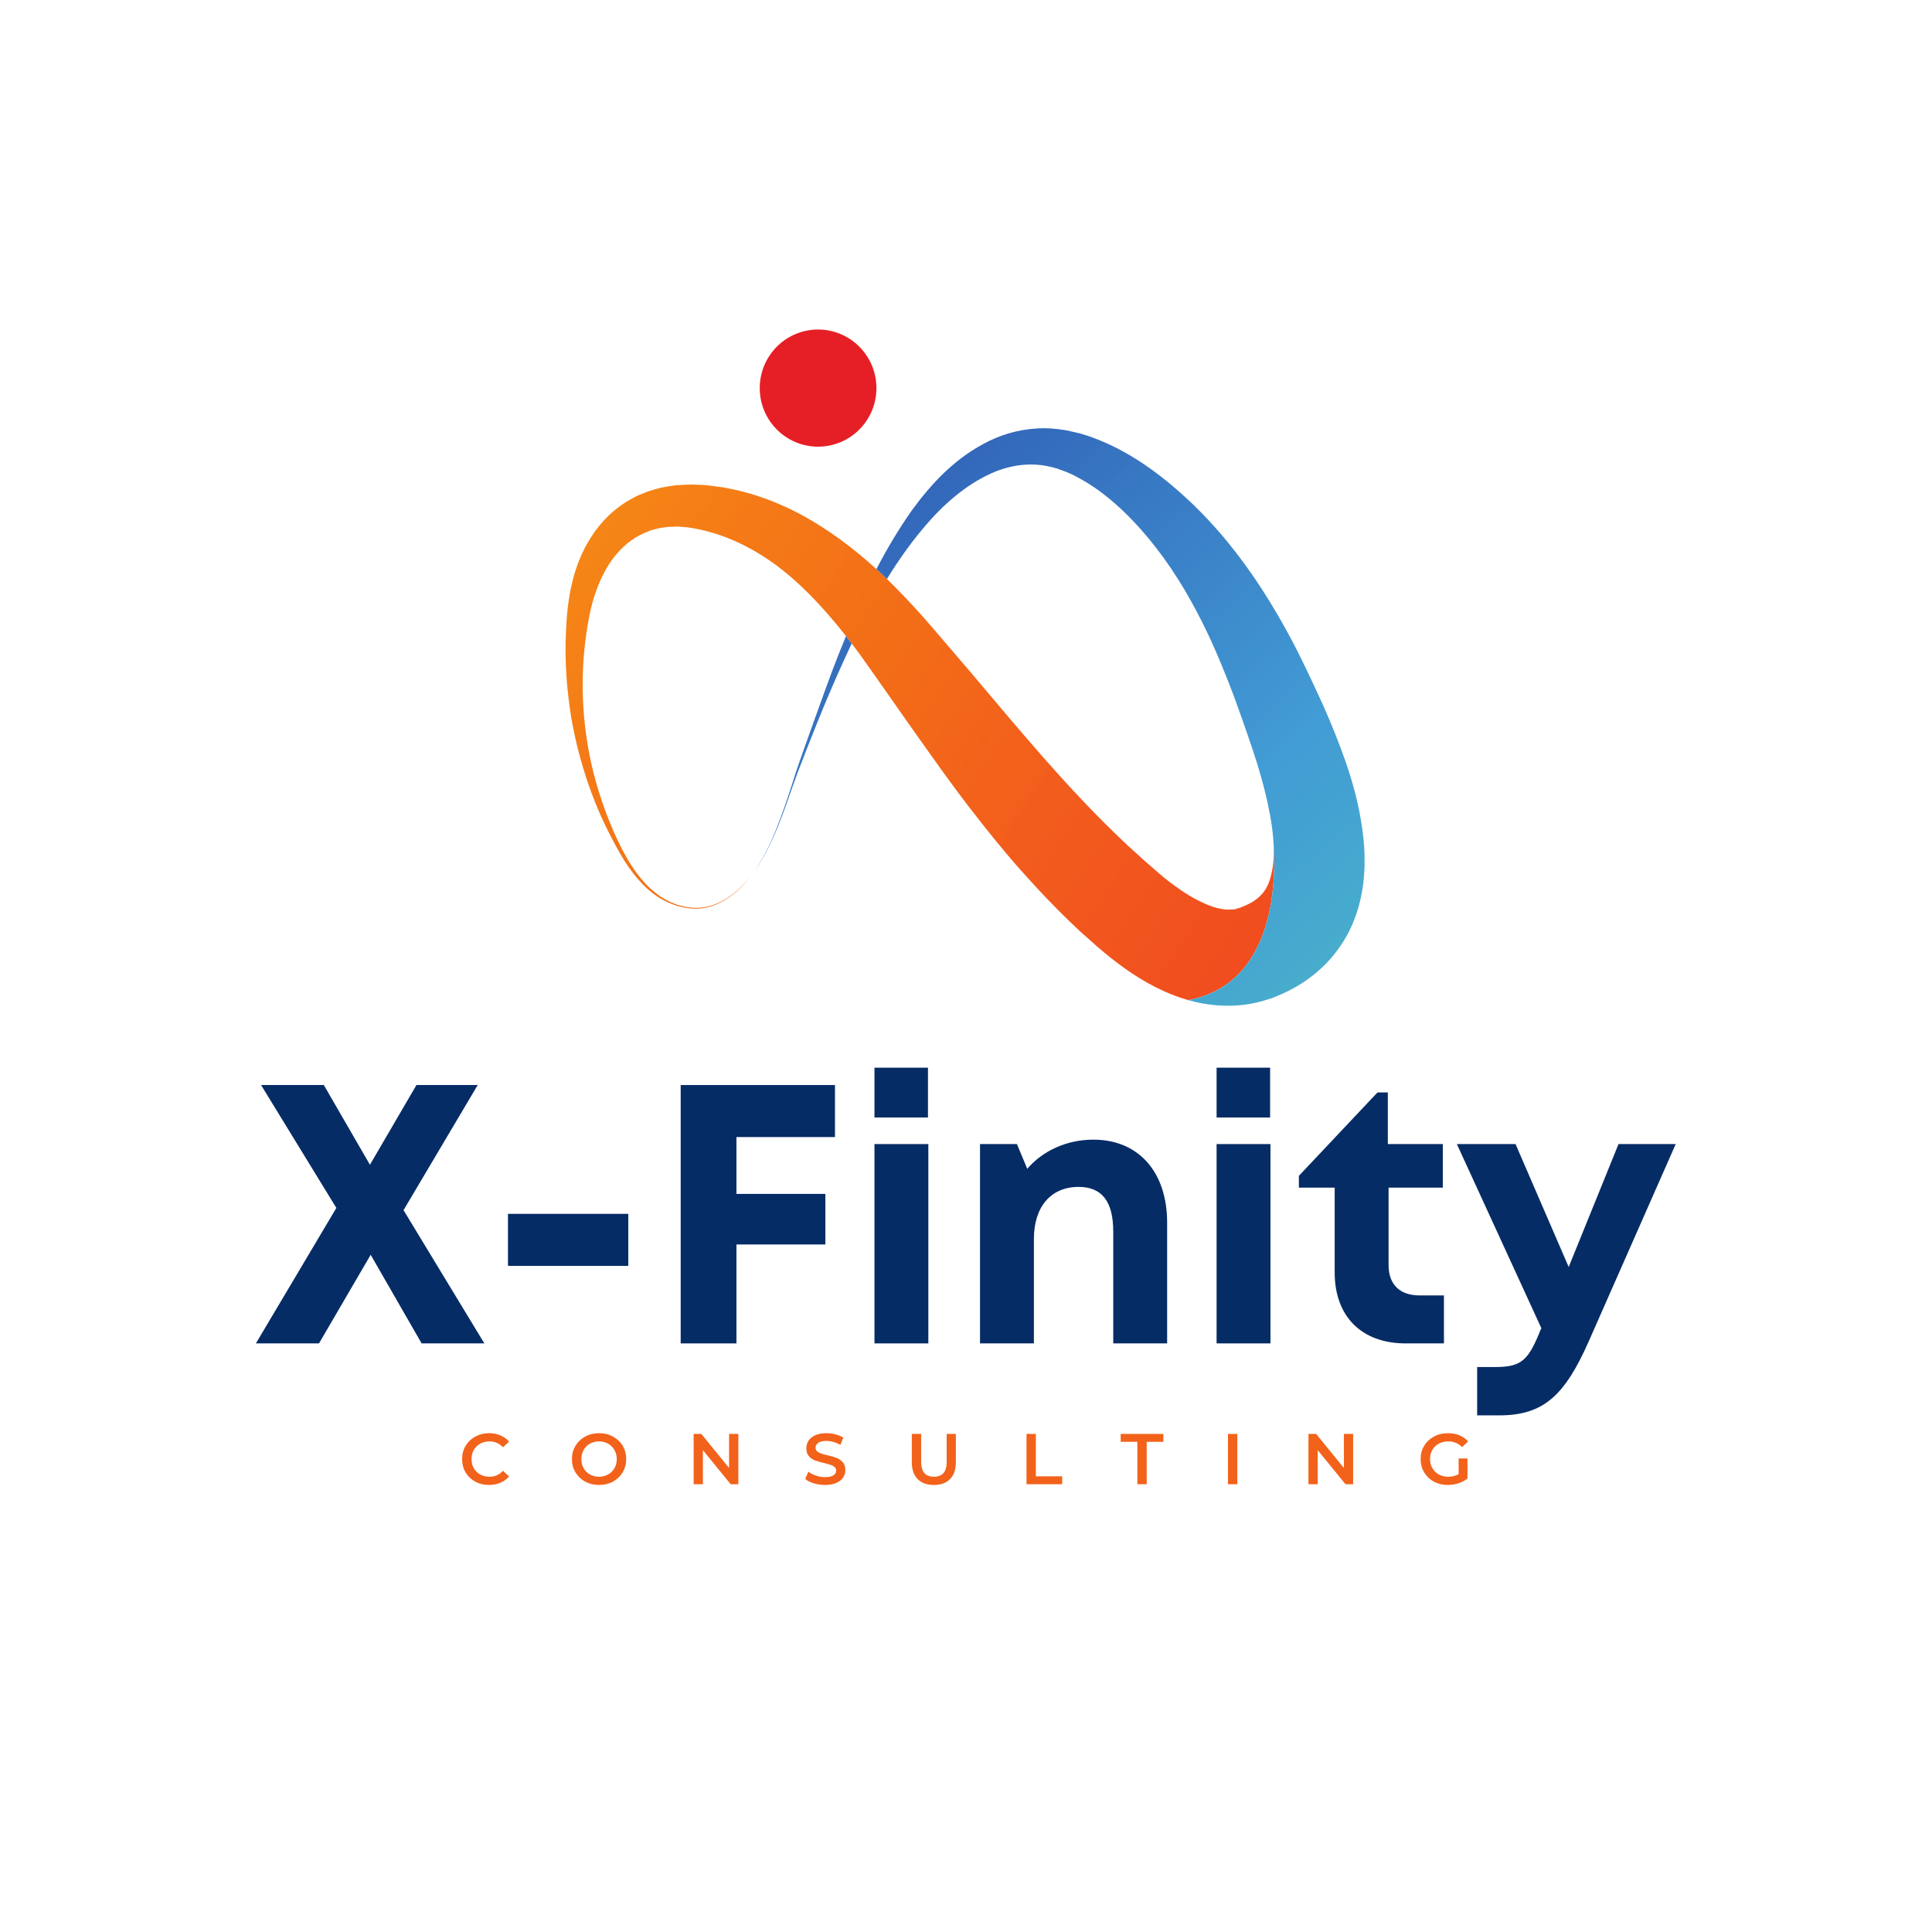 <svg xmlns="http://www.w3.org/2000/svg" xmlns:xlink="http://www.w3.org/1999/xlink" width="500" zoomAndPan="magnify" viewBox="0 0 375 375" height="500" preserveAspectRatio="xMidYMid meet" version="1.0"><defs><g/><clipPath id="75cc364d93"><path d="M 109.77 94 L 247.5 94 L 247.5 194.371 L 109.77 194.371 Z M 109.77 94 " clip-rule="nonzero"/></clipPath><clipPath id="29e5310ae3"><path d="M 230.648 194.121 L 230.637 194.121 C 228.98 193.652 227.43 193.062 225.984 192.418 C 221.375 190.34 217.664 187.629 214.297 184.867 L 212.961 183.727 L 211.891 182.773 L 209.738 180.867 C 208.242 179.449 206.68 177.973 205.289 176.551 C 202.445 173.707 199.758 170.742 197.129 167.777 C 194.547 164.785 192.062 161.738 189.684 158.68 C 184.875 152.59 180.547 146.352 176.258 140.316 C 174.133 137.297 172.035 134.305 169.953 131.328 C 168.91 129.867 167.883 128.402 166.852 126.957 C 166.332 126.258 165.824 125.586 165.316 124.902 C 164.953 124.422 164.594 123.949 164.207 123.469 C 164.074 123.277 163.926 123.105 163.777 122.918 C 159.555 117.633 155.066 112.855 150.004 109.234 C 144.914 105.637 139.434 103.195 133.438 102.352 C 132.82 102.312 132.223 102.273 131.594 102.203 C 130.926 102.23 130.27 102.246 129.602 102.273 C 128.977 102.391 128.305 102.418 127.68 102.578 C 127.078 102.781 126.41 102.848 125.848 103.129 C 123.457 104.016 121.32 105.57 119.598 107.625 C 117.887 109.676 116.602 112.172 115.68 114.789 C 114.746 117.402 114.223 120.156 113.809 122.984 C 112.195 134.062 113.461 144.703 116.188 153.531 C 117.566 157.957 119.223 161.996 121.117 165.551 C 123.016 169.062 125.312 172.055 128.078 173.922 C 130.816 175.797 133.902 176.469 136.457 176.133 C 139.035 175.773 140.973 174.512 142.387 173.449 C 143.793 172.336 144.711 171.293 145.301 170.594 C 145.34 170.539 145.383 170.5 145.422 170.461 C 145.383 170.5 145.355 170.555 145.316 170.594 C 144.727 171.316 143.832 172.379 142.43 173.504 C 141.012 174.578 139.09 175.879 136.484 176.281 C 133.879 176.645 130.777 175.984 127.891 174.203 C 125.008 172.391 122.535 169.414 120.488 165.898 C 118.473 162.371 116.48 158.426 114.84 153.984 C 113.195 149.559 111.832 144.688 110.898 139.43 C 110.055 134.145 109.562 128.539 109.855 122.566 C 110.109 116.812 110.926 110.078 114.812 104.121 C 116.711 101.16 119.461 98.434 122.895 96.652 C 123.723 96.141 124.645 95.871 125.539 95.469 C 126.449 95.137 127.387 94.918 128.32 94.652 C 129.27 94.465 130.215 94.328 131.18 94.184 C 132.195 94.129 133.223 94.074 134.25 94.047 C 135.082 94.074 135.895 94.117 136.723 94.141 C 136.871 94.156 136.629 94.117 137.086 94.184 L 137.258 94.195 L 137.605 94.234 L 138.285 94.328 L 139.664 94.504 C 140.586 94.598 141.48 94.84 142.402 95.012 C 143.324 95.176 144.234 95.43 145.141 95.684 C 148.762 96.703 152.301 98.168 155.656 99.977 C 160.895 102.836 165.703 106.445 170.113 110.469 C 170.805 111.086 171.488 111.73 172.156 112.371 C 172.691 112.895 173.211 113.418 173.73 113.941 C 175.055 115.27 176.418 116.719 177.699 118.113 L 179.57 120.195 L 181.387 122.289 C 183.781 125.078 186.184 127.895 188.602 130.723 C 193.359 136.387 198.145 142.047 202.98 147.562 C 207.855 153.059 212.824 158.387 218.078 163.336 C 219.387 164.625 220.668 165.684 221.949 166.891 L 224.113 168.781 L 225.199 169.723 L 226.051 170.434 C 228.605 172.484 231.223 174.227 233.613 175.277 C 234.789 175.824 235.926 176.227 236.902 176.391 C 237.383 176.469 237.863 176.562 238.277 176.551 C 238.492 176.562 238.707 176.578 238.891 176.535 C 239.039 176.523 239.348 176.535 239.348 176.508 C 239.375 176.496 239.387 176.508 239.414 176.508 L 239.453 176.535 C 239.465 176.535 239.453 176.562 239.613 176.508 L 240.684 176.188 C 240.684 176.188 240.711 176.188 240.723 176.172 C 240.734 176.172 240.75 176.172 240.777 176.16 C 240.816 176.148 240.855 176.133 240.91 176.121 L 240.789 176.148 L 240.961 176.078 L 241.363 175.906 C 241.645 175.812 241.91 175.703 242.125 175.57 C 243.129 175.129 243.848 174.59 244.465 174.027 C 245.066 173.465 245.559 172.832 245.973 172.027 C 246.375 171.211 246.68 170.191 246.91 169.012 C 247.258 167.281 247.309 165.176 247.148 162.934 C 247.738 170.125 247.871 190.875 230.648 194.121 Z M 230.648 194.121 " clip-rule="nonzero"/></clipPath><clipPath id="eca866219b"><path d="M 230.648 194.121 L 230.637 194.121 C 228.98 193.652 227.43 193.062 225.984 192.418 C 221.375 190.34 217.664 187.629 214.297 184.867 L 212.961 183.727 L 211.891 182.773 L 209.738 180.867 C 208.242 179.449 206.68 177.973 205.289 176.551 C 202.445 173.707 199.758 170.742 197.129 167.777 C 194.547 164.785 192.062 161.738 189.684 158.68 C 184.875 152.59 180.547 146.352 176.258 140.316 C 174.133 137.297 172.035 134.305 169.953 131.328 C 168.91 129.867 167.883 128.402 166.852 126.957 C 166.332 126.258 165.824 125.586 165.316 124.902 C 164.953 124.422 164.594 123.949 164.207 123.469 C 164.074 123.277 163.926 123.105 163.777 122.918 C 159.555 117.633 155.066 112.855 150.004 109.234 C 144.914 105.637 139.434 103.195 133.438 102.352 C 132.82 102.312 132.223 102.273 131.594 102.203 C 130.926 102.23 130.27 102.246 129.602 102.273 C 128.977 102.391 128.305 102.418 127.68 102.578 C 127.078 102.781 126.41 102.848 125.848 103.129 C 123.457 104.016 121.32 105.57 119.598 107.625 C 117.887 109.676 116.602 112.172 115.68 114.789 C 114.746 117.402 114.223 120.156 113.809 122.984 C 112.195 134.062 113.461 144.703 116.188 153.531 C 117.566 157.957 119.223 161.996 121.117 165.551 C 123.016 169.062 125.312 172.055 128.078 173.922 C 130.816 175.797 133.902 176.469 136.457 176.133 C 139.035 175.773 140.973 174.512 142.387 173.449 C 143.793 172.336 144.711 171.293 145.301 170.594 C 145.34 170.539 145.383 170.5 145.422 170.461 C 145.383 170.5 145.355 170.555 145.316 170.594 C 144.727 171.316 143.832 172.379 142.43 173.504 C 141.012 174.578 139.09 175.879 136.484 176.281 C 133.879 176.645 130.777 175.984 127.891 174.203 C 125.008 172.391 122.535 169.414 120.488 165.898 C 118.473 162.371 116.48 158.426 114.84 153.984 C 113.195 149.559 111.832 144.688 110.898 139.43 C 110.055 134.145 109.562 128.539 109.855 122.566 C 110.109 116.812 110.926 110.078 114.812 104.121 C 116.711 101.16 119.461 98.434 122.895 96.652 C 123.723 96.141 124.645 95.871 125.539 95.469 C 126.449 95.137 127.387 94.918 128.32 94.652 C 129.27 94.465 130.215 94.328 131.18 94.184 C 132.195 94.129 133.223 94.074 134.25 94.047 C 135.082 94.074 135.895 94.117 136.723 94.141 C 136.871 94.156 136.629 94.117 137.086 94.184 L 137.258 94.195 L 137.605 94.234 L 138.285 94.328 L 139.664 94.504 C 140.586 94.598 141.48 94.84 142.402 95.012 C 143.324 95.176 144.234 95.43 145.141 95.684 C 148.762 96.703 152.301 98.168 155.656 99.977 C 160.895 102.836 165.703 106.445 170.113 110.469 C 170.805 111.086 171.488 111.73 172.156 112.371 C 172.691 112.895 173.211 113.418 173.73 113.941 C 175.055 115.27 176.418 116.719 177.699 118.113 L 179.57 120.195 L 181.387 122.289 C 183.781 125.078 186.184 127.895 188.602 130.723 C 193.359 136.387 198.145 142.047 202.98 147.562 C 207.855 153.059 212.824 158.387 218.078 163.336 C 219.387 164.625 220.668 165.684 221.949 166.891 L 224.113 168.781 L 225.199 169.723 L 226.051 170.434 C 228.605 172.484 231.223 174.227 233.613 175.277 C 234.789 175.824 235.926 176.227 236.902 176.391 C 237.383 176.469 237.863 176.562 238.277 176.551 C 238.492 176.562 238.707 176.578 238.891 176.535 C 239.039 176.523 239.348 176.535 239.348 176.508 C 239.375 176.496 239.387 176.508 239.414 176.508 L 239.453 176.535 C 239.465 176.535 239.453 176.562 239.613 176.508 L 240.684 176.188 C 240.684 176.188 240.711 176.188 240.723 176.172 C 240.734 176.172 240.75 176.172 240.777 176.16 C 240.816 176.148 240.855 176.133 240.91 176.121 L 240.789 176.148 L 240.961 176.078 L 241.363 175.906 C 241.645 175.812 241.91 175.703 242.125 175.57 C 243.129 175.129 243.848 174.59 244.465 174.027 C 245.066 173.465 245.559 172.832 245.973 172.027 C 246.375 171.211 246.68 170.191 246.91 169.012 C 247.258 167.281 247.309 165.176 247.148 162.934 C 247.738 170.125 247.871 190.875 230.648 194.121 " clip-rule="nonzero"/></clipPath><clipPath id="d130dd63ed"><path d="M 150.172 30.805 L 64.168 164.738 L 207.258 257.367 L 293.262 123.434 Z M 150.172 30.805 " clip-rule="nonzero"/></clipPath><linearGradient x1="-0.027" gradientTransform="matrix(135.388, 87.643, -87.288, 135.937, 103.36, 112.115)" y1="0" x2="1.027" gradientUnits="userSpaceOnUse" y2="0" id="0a402abc96"><stop stop-opacity="1" stop-color="rgb(96.1%, 52.499%, 8.6%)" offset="0"/><stop stop-opacity="1" stop-color="rgb(96.1%, 52.344%, 8.6%)" offset="0.062"/><stop stop-opacity="1" stop-color="rgb(96.1%, 51.993%, 8.6%)" offset="0.07"/><stop stop-opacity="1" stop-color="rgb(96.1%, 51.779%, 8.6%)" offset="0.078"/><stop stop-opacity="1" stop-color="rgb(96.1%, 51.579%, 8.6%)" offset="0.086"/><stop stop-opacity="1" stop-color="rgb(96.1%, 51.382%, 8.6%)" offset="0.094"/><stop stop-opacity="1" stop-color="rgb(96.3%, 50.983%, 8.6%)" offset="0.098"/><stop stop-opacity="1" stop-color="rgb(96.5%, 50.6%, 8.6%)" offset="0.102"/><stop stop-opacity="1" stop-color="rgb(96.477%, 50.6%, 8.6%)" offset="0.109"/><stop stop-opacity="1" stop-color="rgb(96.277%, 50.563%, 8.635%)" offset="0.117"/><stop stop-opacity="1" stop-color="rgb(96.1%, 50.351%, 8.835%)" offset="0.125"/><stop stop-opacity="1" stop-color="rgb(96.1%, 49.983%, 8.997%)" offset="0.141"/><stop stop-opacity="1" stop-color="rgb(96.1%, 49.553%, 8.797%)" offset="0.145"/><stop stop-opacity="1" stop-color="rgb(96.1%, 49.312%, 8.6%)" offset="0.148"/><stop stop-opacity="1" stop-color="rgb(96.1%, 49.155%, 8.6%)" offset="0.156"/><stop stop-opacity="1" stop-color="rgb(96.1%, 48.987%, 8.611%)" offset="0.164"/><stop stop-opacity="1" stop-color="rgb(96.1%, 48.781%, 8.81%)" offset="0.172"/><stop stop-opacity="1" stop-color="rgb(96.1%, 48.393%, 9%)" offset="0.18"/><stop stop-opacity="1" stop-color="rgb(96.1%, 48.009%, 9%)" offset="0.188"/><stop stop-opacity="1" stop-color="rgb(96.1%, 47.658%, 8.989%)" offset="0.203"/><stop stop-opacity="1" stop-color="rgb(96.095%, 47.499%, 8.789%)" offset="0.211"/><stop stop-opacity="1" stop-color="rgb(95.895%, 47.499%, 8.6%)" offset="0.219"/><stop stop-opacity="1" stop-color="rgb(95.699%, 47.305%, 8.794%)" offset="0.227"/><stop stop-opacity="1" stop-color="rgb(95.699%, 47.092%, 8.994%)" offset="0.234"/><stop stop-opacity="1" stop-color="rgb(95.699%, 46.883%, 9%)" offset="0.25"/><stop stop-opacity="1" stop-color="rgb(95.699%, 46.498%, 9%)" offset="0.258"/><stop stop-opacity="1" stop-color="rgb(95.699%, 46.301%, 9%)" offset="0.266"/><stop stop-opacity="1" stop-color="rgb(95.699%, 46.1%, 8.8%)" offset="0.27"/><stop stop-opacity="1" stop-color="rgb(95.699%, 45.9%, 8.6%)" offset="0.273"/><stop stop-opacity="1" stop-color="rgb(95.699%, 45.9%, 8.606%)" offset="0.281"/><stop stop-opacity="1" stop-color="rgb(95.699%, 45.897%, 8.806%)" offset="0.289"/><stop stop-opacity="1" stop-color="rgb(95.699%, 45.7%, 9%)" offset="0.297"/><stop stop-opacity="1" stop-color="rgb(95.699%, 45.316%, 9%)" offset="0.312"/><stop stop-opacity="1" stop-color="rgb(95.499%, 44.913%, 9%)" offset="0.316"/><stop stop-opacity="1" stop-color="rgb(95.299%, 44.699%, 9%)" offset="0.32"/><stop stop-opacity="1" stop-color="rgb(95.299%, 44.698%, 8.998%)" offset="0.328"/><stop stop-opacity="1" stop-color="rgb(95.299%, 44.502%, 8.803%)" offset="0.336"/><stop stop-opacity="1" stop-color="rgb(95.299%, 44.304%, 8.794%)" offset="0.344"/><stop stop-opacity="1" stop-color="rgb(95.299%, 44.115%, 8.989%)" offset="0.352"/><stop stop-opacity="1" stop-color="rgb(95.299%, 43.91%, 9%)" offset="0.359"/><stop stop-opacity="1" stop-color="rgb(95.299%, 43.695%, 9%)" offset="0.375"/><stop stop-opacity="1" stop-color="rgb(95.299%, 43.315%, 8.815%)" offset="0.391"/><stop stop-opacity="1" stop-color="rgb(95.299%, 42.915%, 8.815%)" offset="0.395"/><stop stop-opacity="1" stop-color="rgb(95.299%, 42.699%, 9%)" offset="0.398"/><stop stop-opacity="1" stop-color="rgb(95.299%, 42.699%, 9%)" offset="0.406"/><stop stop-opacity="1" stop-color="rgb(95.299%, 42.549%, 9%)" offset="0.422"/><stop stop-opacity="1" stop-color="rgb(95.299%, 42.216%, 9%)" offset="0.43"/><stop stop-opacity="1" stop-color="rgb(95.299%, 42.017%, 9%)" offset="0.438"/><stop stop-opacity="1" stop-color="rgb(95.299%, 41.803%, 9%)" offset="0.441"/><stop stop-opacity="1" stop-color="rgb(95.299%, 41.608%, 9%)" offset="0.445"/><stop stop-opacity="1" stop-color="rgb(95.299%, 41.603%, 9.19%)" offset="0.453"/><stop stop-opacity="1" stop-color="rgb(95.299%, 41.412%, 9.39%)" offset="0.461"/><stop stop-opacity="1" stop-color="rgb(95.299%, 41.212%, 9.399%)" offset="0.469"/><stop stop-opacity="1" stop-color="rgb(95.299%, 41.003%, 9.399%)" offset="0.484"/><stop stop-opacity="1" stop-color="rgb(95.299%, 40.619%, 9.399%)" offset="0.5"/><stop stop-opacity="1" stop-color="rgb(95.119%, 40.414%, 9.578%)" offset="0.508"/><stop stop-opacity="1" stop-color="rgb(94.919%, 40.199%, 9.778%)" offset="0.512"/><stop stop-opacity="1" stop-color="rgb(94.899%, 39.999%, 9.799%)" offset="0.516"/><stop stop-opacity="1" stop-color="rgb(94.899%, 39.806%, 9.991%)" offset="0.523"/><stop stop-opacity="1" stop-color="rgb(94.899%, 39.606%, 10.191%)" offset="0.531"/><stop stop-opacity="1" stop-color="rgb(94.899%, 39.415%, 10.199%)" offset="0.539"/><stop stop-opacity="1" stop-color="rgb(94.899%, 39.215%, 10.199%)" offset="0.547"/><stop stop-opacity="1" stop-color="rgb(94.899%, 39.026%, 10.199%)" offset="0.555"/><stop stop-opacity="1" stop-color="rgb(94.899%, 38.826%, 10.367%)" offset="0.562"/><stop stop-opacity="1" stop-color="rgb(95.084%, 38.612%, 10.567%)" offset="0.57"/><stop stop-opacity="1" stop-color="rgb(95.284%, 38.412%, 10.599%)" offset="0.578"/><stop stop-opacity="1" stop-color="rgb(95.299%, 38.222%, 10.599%)" offset="0.586"/><stop stop-opacity="1" stop-color="rgb(95.299%, 38.022%, 10.599%)" offset="0.594"/><stop stop-opacity="1" stop-color="rgb(95.299%, 37.814%, 10.599%)" offset="0.609"/><stop stop-opacity="1" stop-color="rgb(95.299%, 37.614%, 10.779%)" offset="0.617"/><stop stop-opacity="1" stop-color="rgb(95.299%, 37.468%, 10.979%)" offset="0.625"/><stop stop-opacity="1" stop-color="rgb(95.299%, 37.317%, 10.999%)" offset="0.633"/><stop stop-opacity="1" stop-color="rgb(95.299%, 36.969%, 10.999%)" offset="0.637"/><stop stop-opacity="1" stop-color="rgb(95.299%, 36.639%, 10.999%)" offset="0.641"/><stop stop-opacity="1" stop-color="rgb(95.116%, 36.569%, 11.182%)" offset="0.648"/><stop stop-opacity="1" stop-color="rgb(94.916%, 36.499%, 11.382%)" offset="0.656"/><stop stop-opacity="1" stop-color="rgb(94.899%, 36.325%, 11.4%)" offset="0.664"/><stop stop-opacity="1" stop-color="rgb(94.899%, 36.125%, 11.4%)" offset="0.672"/><stop stop-opacity="1" stop-color="rgb(94.899%, 35.936%, 11.4%)" offset="0.68"/><stop stop-opacity="1" stop-color="rgb(94.899%, 35.736%, 11.4%)" offset="0.688"/><stop stop-opacity="1" stop-color="rgb(94.899%, 35.524%, 11.4%)" offset="0.695"/><stop stop-opacity="1" stop-color="rgb(94.899%, 35.324%, 11.4%)" offset="0.703"/><stop stop-opacity="1" stop-color="rgb(94.899%, 35.132%, 11.4%)" offset="0.711"/><stop stop-opacity="1" stop-color="rgb(94.899%, 34.932%, 11.4%)" offset="0.719"/><stop stop-opacity="1" stop-color="rgb(94.899%, 34.726%, 11.4%)" offset="0.734"/><stop stop-opacity="1" stop-color="rgb(94.899%, 34.36%, 11.4%)" offset="0.75"/><stop stop-opacity="1" stop-color="rgb(94.899%, 33.977%, 11.555%)" offset="0.766"/><stop stop-opacity="1" stop-color="rgb(94.899%, 33.743%, 11.755%)" offset="0.781"/><stop stop-opacity="1" stop-color="rgb(94.899%, 33.519%, 11.62%)" offset="0.797"/><stop stop-opacity="1" stop-color="rgb(94.745%, 33.319%, 11.42%)" offset="0.805"/><stop stop-opacity="1" stop-color="rgb(94.545%, 33.299%, 11.4%)" offset="0.812"/><stop stop-opacity="1" stop-color="rgb(94.499%, 33.134%, 11.4%)" offset="0.82"/><stop stop-opacity="1" stop-color="rgb(94.499%, 32.935%, 11.563%)" offset="0.828"/><stop stop-opacity="1" stop-color="rgb(94.499%, 32.741%, 11.763%)" offset="0.836"/><stop stop-opacity="1" stop-color="rgb(94.499%, 32.541%, 11.8%)" offset="0.844"/><stop stop-opacity="1" stop-color="rgb(94.499%, 32.349%, 11.8%)" offset="0.859"/><stop stop-opacity="1" stop-color="rgb(94.499%, 31.999%, 11.8%)" offset="0.863"/><stop stop-opacity="1" stop-color="rgb(94.499%, 31.799%, 11.8%)" offset="0.867"/><stop stop-opacity="1" stop-color="rgb(94.499%, 31.642%, 11.8%)" offset="0.875"/><stop stop-opacity="1" stop-color="rgb(94.499%, 31.296%, 11.8%)" offset="0.891"/><stop stop-opacity="1" stop-color="rgb(94.499%, 31.053%, 11.8%)" offset="0.906"/><stop stop-opacity="1" stop-color="rgb(94.499%, 30.844%, 11.8%)" offset="0.914"/><stop stop-opacity="1" stop-color="rgb(94.499%, 30.644%, 11.949%)" offset="0.922"/><stop stop-opacity="1" stop-color="rgb(94.499%, 30.453%, 12.149%)" offset="0.93"/><stop stop-opacity="1" stop-color="rgb(94.499%, 30.254%, 12.199%)" offset="0.938"/><stop stop-opacity="1" stop-color="rgb(94.499%, 30.045%, 12.199%)" offset="0.945"/><stop stop-opacity="1" stop-color="rgb(94.499%, 29.845%, 12.199%)" offset="0.953"/><stop stop-opacity="1" stop-color="rgb(94.499%, 29.649%, 12.199%)" offset="0.961"/><stop stop-opacity="1" stop-color="rgb(94.499%, 29.449%, 12.306%)" offset="0.969"/><stop stop-opacity="1" stop-color="rgb(94.499%, 29.399%, 12.457%)" offset="1"/></linearGradient><clipPath id="65345e99e9"><path d="M 146.375 123.359 L 165.605 123.359 L 165.605 169.145 L 146.375 169.145 Z M 146.375 123.359 " clip-rule="nonzero"/></clipPath><clipPath id="d279dd2bfe"><path d="M 164.207 123.469 C 163.672 124.781 163.152 126.07 162.645 127.332 C 160.918 131.703 159.488 135.848 158.102 139.645 C 156.75 143.469 155.453 146.945 154.398 150.148 C 152.395 156.562 150.605 161.523 148.977 164.746 C 148.188 166.355 147.453 167.535 146.973 168.312 C 146.77 168.594 146.609 168.836 146.488 169.023 C 146.625 168.848 146.785 168.609 146.984 168.328 C 147.48 167.551 148.227 166.383 149.027 164.77 C 149.844 163.16 150.75 161.137 151.676 158.695 C 152.621 156.254 153.543 153.41 154.707 150.258 C 157.125 144.004 160.051 136.359 163.938 127.879 C 164.379 126.902 164.848 125.91 165.316 124.902 C 164.953 124.422 164.594 123.949 164.207 123.469 Z M 164.207 123.469 " clip-rule="nonzero"/></clipPath><clipPath id="01a8d72f26"><path d="M 164.207 123.469 C 163.672 124.781 163.152 126.07 162.645 127.332 C 160.918 131.703 159.488 135.848 158.102 139.645 C 156.75 143.469 155.453 146.945 154.398 150.148 C 152.395 156.562 150.605 161.523 148.977 164.746 C 148.188 166.355 147.453 167.535 146.973 168.312 C 146.77 168.594 146.609 168.836 146.488 169.023 C 146.625 168.848 146.785 168.609 146.984 168.328 C 147.48 167.551 148.227 166.383 149.027 164.77 C 149.844 163.16 150.75 161.137 151.676 158.695 C 152.621 156.254 153.543 153.41 154.707 150.258 C 157.125 144.004 160.051 136.359 163.938 127.879 C 164.379 126.902 164.848 125.91 165.316 124.902 C 164.953 124.422 164.594 123.949 164.207 123.469 " clip-rule="nonzero"/></clipPath><clipPath id="70e9198f77"><path d="M 156.781 114.059 L 123.902 144.121 L 155.023 178.434 L 187.902 148.371 Z M 156.781 114.059 " clip-rule="nonzero"/></clipPath><linearGradient x1="0.104" gradientTransform="matrix(142.958, 157.625, -156.988, 143.538, 125.117, 112.913)" y1="0" x2="0.322" gradientUnits="userSpaceOnUse" y2="0" id="2ba8dbef9c"><stop stop-opacity="1" stop-color="rgb(20%, 40.042%, 72.499%)" offset="0"/><stop stop-opacity="1" stop-color="rgb(20%, 40.221%, 72.523%)" offset="0.031"/><stop stop-opacity="1" stop-color="rgb(20%, 40.417%, 72.723%)" offset="0.047"/><stop stop-opacity="1" stop-color="rgb(20%, 40.617%, 72.899%)" offset="0.062"/><stop stop-opacity="1" stop-color="rgb(20.021%, 40.82%, 72.92%)" offset="0.078"/><stop stop-opacity="1" stop-color="rgb(20.221%, 41.02%, 73.12%)" offset="0.094"/><stop stop-opacity="1" stop-color="rgb(20.399%, 41.223%, 73.299%)" offset="0.109"/><stop stop-opacity="1" stop-color="rgb(20.399%, 41.423%, 73.318%)" offset="0.125"/><stop stop-opacity="1" stop-color="rgb(20.399%, 41.614%, 73.518%)" offset="0.141"/><stop stop-opacity="1" stop-color="rgb(20.399%, 41.815%, 73.7%)" offset="0.156"/><stop stop-opacity="1" stop-color="rgb(20.399%, 42.017%, 73.7%)" offset="0.172"/><stop stop-opacity="1" stop-color="rgb(20.399%, 42.216%, 73.7%)" offset="0.188"/><stop stop-opacity="1" stop-color="rgb(20.399%, 42.413%, 73.718%)" offset="0.203"/><stop stop-opacity="1" stop-color="rgb(20.399%, 42.563%, 73.918%)" offset="0.219"/><stop stop-opacity="1" stop-color="rgb(20.399%, 42.722%, 74.1%)" offset="0.234"/><stop stop-opacity="1" stop-color="rgb(20.416%, 42.921%, 74.117%)" offset="0.25"/><stop stop-opacity="1" stop-color="rgb(20.616%, 43.12%, 74.316%)" offset="0.281"/><stop stop-opacity="1" stop-color="rgb(20.799%, 43.32%, 74.5%)" offset="0.312"/><stop stop-opacity="1" stop-color="rgb(20.799%, 43.517%, 74.5%)" offset="0.328"/><stop stop-opacity="1" stop-color="rgb(20.799%, 43.716%, 74.512%)" offset="0.344"/><stop stop-opacity="1" stop-color="rgb(20.819%, 43.919%, 74.712%)" offset="0.359"/><stop stop-opacity="1" stop-color="rgb(21.019%, 44.119%, 74.899%)" offset="0.375"/><stop stop-opacity="1" stop-color="rgb(21.188%, 44.31%, 74.91%)" offset="0.391"/><stop stop-opacity="1" stop-color="rgb(21.005%, 44.51%, 75.11%)" offset="0.406"/><stop stop-opacity="1" stop-color="rgb(21.016%, 44.711%, 75.299%)" offset="0.422"/><stop stop-opacity="1" stop-color="rgb(21.199%, 44.911%, 75.299%)" offset="0.438"/><stop stop-opacity="1" stop-color="rgb(21.199%, 45.114%, 75.299%)" offset="0.453"/><stop stop-opacity="1" stop-color="rgb(21.199%, 45.314%, 75.31%)" offset="0.469"/><stop stop-opacity="1" stop-color="rgb(21.217%, 45.517%, 75.51%)" offset="0.484"/><stop stop-opacity="1" stop-color="rgb(21.404%, 45.717%, 75.699%)" offset="0.5"/><stop stop-opacity="1" stop-color="rgb(21.585%, 45.915%, 75.714%)" offset="0.531"/><stop stop-opacity="1" stop-color="rgb(21.599%, 46.121%, 75.914%)" offset="0.562"/><stop stop-opacity="1" stop-color="rgb(21.613%, 46.506%, 76.099%)" offset="0.578"/><stop stop-opacity="1" stop-color="rgb(21.812%, 46.707%, 76.108%)" offset="0.594"/><stop stop-opacity="1" stop-color="rgb(21.999%, 46.907%, 76.308%)" offset="0.609"/><stop stop-opacity="1" stop-color="rgb(21.999%, 47.11%, 76.5%)" offset="0.625"/><stop stop-opacity="1" stop-color="rgb(21.999%, 47.31%, 76.506%)" offset="0.641"/><stop stop-opacity="1" stop-color="rgb(21.999%, 47.508%, 76.706%)" offset="0.656"/><stop stop-opacity="1" stop-color="rgb(21.999%, 47.662%, 76.9%)" offset="0.688"/><stop stop-opacity="1" stop-color="rgb(21.999%, 47.911%, 76.9%)" offset="0.695"/><stop stop-opacity="1" stop-color="rgb(22.009%, 48.106%, 76.9%)" offset="0.703"/><stop stop-opacity="1" stop-color="rgb(22.211%, 48.206%, 76.906%)" offset="0.719"/><stop stop-opacity="1" stop-color="rgb(22.4%, 48.405%, 77.106%)" offset="0.75"/><stop stop-opacity="1" stop-color="rgb(22.4%, 48.602%, 77.299%)" offset="0.766"/><stop stop-opacity="1" stop-color="rgb(22.4%, 48.711%, 77.299%)" offset="0.773"/><stop stop-opacity="1" stop-color="rgb(22.4%, 48.906%, 77.307%)" offset="0.781"/><stop stop-opacity="1" stop-color="rgb(22.404%, 49.005%, 77.457%)" offset="0.797"/><stop stop-opacity="1" stop-color="rgb(22.554%, 49.205%, 77.599%)" offset="0.812"/><stop stop-opacity="1" stop-color="rgb(22.699%, 49.403%, 77.599%)" offset="0.844"/><stop stop-opacity="1" stop-color="rgb(22.699%, 49.603%, 77.599%)" offset="0.859"/><stop stop-opacity="1" stop-color="rgb(22.699%, 49.805%, 77.605%)" offset="0.875"/><stop stop-opacity="1" stop-color="rgb(22.699%, 50.006%, 77.806%)" offset="0.891"/><stop stop-opacity="1" stop-color="rgb(22.699%, 50.208%, 78%)" offset="0.906"/><stop stop-opacity="1" stop-color="rgb(22.699%, 50.407%, 78.003%)" offset="0.922"/><stop stop-opacity="1" stop-color="rgb(22.699%, 50.6%, 78.201%)" offset="0.938"/><stop stop-opacity="1" stop-color="rgb(22.699%, 50.702%, 78.398%)" offset="0.945"/><stop stop-opacity="1" stop-color="rgb(22.705%, 50.902%, 78.4%)" offset="0.953"/><stop stop-opacity="1" stop-color="rgb(22.905%, 50.999%, 78.4%)" offset="0.969"/><stop stop-opacity="1" stop-color="rgb(23.099%, 51.102%, 78.4%)" offset="0.984"/><stop stop-opacity="1" stop-color="rgb(23.099%, 51.3%, 78.4%)" offset="1"/></linearGradient><clipPath id="48e9c25dd6"><path d="M 170 83 L 264.871 83 L 264.871 195.215 L 170 195.215 Z M 170 83 " clip-rule="nonzero"/></clipPath><clipPath id="a16b213396"><path d="M 264.586 171.641 C 264.25 174.215 263.582 176.926 262.422 179.582 C 261.246 182.25 259.535 184.812 257.449 186.961 C 255.379 189.094 252.977 190.852 250.555 192.082 C 249.941 192.434 249.34 192.703 248.727 192.969 L 247.805 193.359 L 247.352 193.547 C 247.285 193.574 247.258 193.574 247.258 193.586 C 247.203 193.613 247.055 193.668 246.629 193.816 L 246.453 193.867 L 245.09 194.297 C 245.023 194.324 244.77 194.391 244.559 194.434 L 243.891 194.594 L 242.551 194.863 C 238.211 195.586 234.203 195.129 230.648 194.121 C 247.871 190.875 247.738 170.125 247.148 162.934 L 247.148 162.879 C 247.121 162.543 247.082 162.234 247.055 161.969 C 247.043 161.832 247.027 161.699 247.016 161.594 C 247.004 161.352 246.977 161.148 246.949 160.988 C 246.91 160.652 246.883 160.48 246.883 160.48 C 246.43 157.328 245.695 154.012 244.746 150.688 C 243.809 147.344 242.633 144.004 241.445 140.57 C 240.215 137.055 239.055 133.824 237.715 130.562 C 236.422 127.332 235.043 124.18 233.535 121.145 C 232.012 118.113 230.41 115.176 228.645 112.398 C 226.867 109.582 225.035 107.047 222.926 104.484 C 218.812 99.547 214.148 95.242 209.043 92.586 C 208.723 92.426 208.496 92.277 208.109 92.102 L 206.988 91.605 L 205.156 90.938 C 203.875 90.574 202.562 90.277 201.242 90.199 C 198.609 90.012 195.926 90.48 193.359 91.473 C 188.242 93.527 183.727 97.32 180.078 101.508 C 177.059 104.93 174.441 108.672 172.156 112.371 C 171.488 111.73 170.805 111.086 170.113 110.469 C 172.074 106.684 174.332 102.836 177.02 99.023 C 180.508 94.262 184.797 89.434 190.902 86.148 C 193.918 84.512 197.461 83.371 201.215 83.168 C 203.098 83.035 204.996 83.195 206.867 83.504 L 208.254 83.812 L 208.953 83.973 L 209.312 84.055 L 209.484 84.094 C 209.578 84.121 209.512 84.082 209.738 84.16 L 210.914 84.523 C 211.301 84.629 211.809 84.832 212.25 84.992 C 219.254 87.594 225.277 92.035 230.676 97.066 C 233.32 99.535 235.969 102.379 238.344 105.289 C 240.734 108.215 242.969 111.301 245.023 114.504 C 247.094 117.711 249.02 121.027 250.812 124.406 C 252.574 127.773 254.258 131.34 255.805 134.684 C 257.41 138.117 258.934 141.723 260.336 145.496 C 261.738 149.266 263.008 153.234 263.852 157.527 C 264.68 161.82 265.238 166.461 264.586 171.641 Z M 264.586 171.641 " clip-rule="nonzero"/></clipPath><clipPath id="afff390a72"><path d="M 264.586 171.641 C 264.25 174.215 263.582 176.926 262.422 179.582 C 261.246 182.25 259.535 184.812 257.449 186.961 C 255.379 189.094 252.977 190.852 250.555 192.082 C 249.941 192.434 249.34 192.703 248.727 192.969 L 247.805 193.359 L 247.352 193.547 C 247.285 193.574 247.258 193.574 247.258 193.586 C 247.203 193.613 247.055 193.668 246.629 193.816 L 246.453 193.867 L 245.09 194.297 C 245.023 194.324 244.77 194.391 244.559 194.434 L 243.891 194.594 L 242.551 194.863 C 238.211 195.586 234.203 195.129 230.648 194.121 C 247.871 190.875 247.738 170.125 247.148 162.934 L 247.148 162.879 C 247.121 162.543 247.082 162.234 247.055 161.969 C 247.043 161.832 247.027 161.699 247.016 161.594 C 247.004 161.352 246.977 161.148 246.949 160.988 C 246.91 160.652 246.883 160.48 246.883 160.48 C 246.43 157.328 245.695 154.012 244.746 150.688 C 243.809 147.344 242.633 144.004 241.445 140.57 C 240.215 137.055 239.055 133.824 237.715 130.562 C 236.422 127.332 235.043 124.18 233.535 121.145 C 232.012 118.113 230.41 115.176 228.645 112.398 C 226.867 109.582 225.035 107.047 222.926 104.484 C 218.812 99.547 214.148 95.242 209.043 92.586 C 208.723 92.426 208.496 92.277 208.109 92.102 L 206.988 91.605 L 205.156 90.938 C 203.875 90.574 202.562 90.277 201.242 90.199 C 198.609 90.012 195.926 90.48 193.359 91.473 C 188.242 93.527 183.727 97.32 180.078 101.508 C 177.059 104.93 174.441 108.672 172.156 112.371 C 171.488 111.73 170.805 111.086 170.113 110.469 C 172.074 106.684 174.332 102.836 177.02 99.023 C 180.508 94.262 184.797 89.434 190.902 86.148 C 193.918 84.512 197.461 83.371 201.215 83.168 C 203.098 83.035 204.996 83.195 206.867 83.504 L 208.254 83.812 L 208.953 83.973 L 209.312 84.055 L 209.484 84.094 C 209.578 84.121 209.512 84.082 209.738 84.16 L 210.914 84.523 C 211.301 84.629 211.809 84.832 212.25 84.992 C 219.254 87.594 225.277 92.035 230.676 97.066 C 233.32 99.535 235.969 102.379 238.344 105.289 C 240.734 108.215 242.969 111.301 245.023 114.504 C 247.094 117.711 249.02 121.027 250.812 124.406 C 252.574 127.773 254.258 131.34 255.805 134.684 C 257.41 138.117 258.934 141.723 260.336 145.496 C 261.738 149.266 263.008 153.234 263.852 157.527 C 264.68 161.82 265.238 166.461 264.586 171.641 " clip-rule="nonzero"/></clipPath><clipPath id="f3d8addee8"><path d="M 222.117 35.488 L 114.309 134.059 L 213.234 243.133 L 321.043 144.562 Z M 222.117 35.488 " clip-rule="nonzero"/></clipPath><linearGradient x1="0.039" gradientTransform="matrix(142.959, 157.625, -156.988, 143.539, 166.711, 74.881)" y1="0" x2="0.729" gradientUnits="userSpaceOnUse" y2="0" id="f1cfa2fa62"><stop stop-opacity="1" stop-color="rgb(19.208%, 36.899%, 70.599%)" offset="0"/><stop stop-opacity="1" stop-color="rgb(19.403%, 37.093%, 70.599%)" offset="0.004"/><stop stop-opacity="1" stop-color="rgb(19.6%, 37.286%, 70.599%)" offset="0.008"/><stop stop-opacity="1" stop-color="rgb(19.6%, 37.292%, 70.599%)" offset="0.016"/><stop stop-opacity="1" stop-color="rgb(19.6%, 37.315%, 70.799%)" offset="0.02"/><stop stop-opacity="1" stop-color="rgb(19.6%, 37.332%, 70.999%)" offset="0.023"/><stop stop-opacity="1" stop-color="rgb(19.6%, 37.477%, 70.999%)" offset="0.031"/><stop stop-opacity="1" stop-color="rgb(19.6%, 37.81%, 71.199%)" offset="0.035"/><stop stop-opacity="1" stop-color="rgb(19.6%, 37.999%, 71.399%)" offset="0.039"/><stop stop-opacity="1" stop-color="rgb(19.6%, 38.188%, 71.399%)" offset="0.047"/><stop stop-opacity="1" stop-color="rgb(19.6%, 38.568%, 71.577%)" offset="0.055"/><stop stop-opacity="1" stop-color="rgb(19.6%, 38.777%, 71.777%)" offset="0.062"/><stop stop-opacity="1" stop-color="rgb(19.6%, 38.998%, 71.999%)" offset="0.066"/><stop stop-opacity="1" stop-color="rgb(19.6%, 39.2%, 72.198%)" offset="0.07"/><stop stop-opacity="1" stop-color="rgb(19.795%, 39.395%, 72.198%)" offset="0.074"/><stop stop-opacity="1" stop-color="rgb(19.992%, 39.592%, 72.198%)" offset="0.078"/><stop stop-opacity="1" stop-color="rgb(19.995%, 39.595%, 72.198%)" offset="0.086"/><stop stop-opacity="1" stop-color="rgb(20%, 39.8%, 72.33%)" offset="0.09"/><stop stop-opacity="1" stop-color="rgb(20%, 39.999%, 72.462%)" offset="0.094"/><stop stop-opacity="1" stop-color="rgb(20%, 40.199%, 72.481%)" offset="0.098"/><stop stop-opacity="1" stop-color="rgb(20%, 40.399%, 72.499%)" offset="0.102"/><stop stop-opacity="1" stop-color="rgb(20%, 40.599%, 72.699%)" offset="0.105"/><stop stop-opacity="1" stop-color="rgb(20%, 40.799%, 72.899%)" offset="0.109"/><stop stop-opacity="1" stop-color="rgb(20.192%, 40.799%, 72.899%)" offset="0.117"/><stop stop-opacity="1" stop-color="rgb(20.392%, 40.999%, 73.099%)" offset="0.121"/><stop stop-opacity="1" stop-color="rgb(20.399%, 41.199%, 73.299%)" offset="0.125"/><stop stop-opacity="1" stop-color="rgb(20.399%, 41.399%, 73.299%)" offset="0.129"/><stop stop-opacity="1" stop-color="rgb(20.399%, 41.599%, 73.299%)" offset="0.133"/><stop stop-opacity="1" stop-color="rgb(20.399%, 41.759%, 73.499%)" offset="0.137"/><stop stop-opacity="1" stop-color="rgb(20.399%, 41.92%, 73.7%)" offset="0.141"/><stop stop-opacity="1" stop-color="rgb(20.399%, 41.96%, 73.7%)" offset="0.148"/><stop stop-opacity="1" stop-color="rgb(20.399%, 42.2%, 73.7%)" offset="0.152"/><stop stop-opacity="1" stop-color="rgb(20.399%, 42.4%, 73.7%)" offset="0.156"/><stop stop-opacity="1" stop-color="rgb(20.399%, 42.549%, 73.9%)" offset="0.16"/><stop stop-opacity="1" stop-color="rgb(20.399%, 42.699%, 74.1%)" offset="0.164"/><stop stop-opacity="1" stop-color="rgb(20.399%, 42.867%, 74.1%)" offset="0.172"/><stop stop-opacity="1" stop-color="rgb(20.578%, 43.066%, 74.278%)" offset="0.18"/><stop stop-opacity="1" stop-color="rgb(20.778%, 43.272%, 74.478%)" offset="0.188"/><stop stop-opacity="1" stop-color="rgb(20.799%, 43.472%, 74.5%)" offset="0.195"/><stop stop-opacity="1" stop-color="rgb(20.799%, 43.7%, 74.5%)" offset="0.199"/><stop stop-opacity="1" stop-color="rgb(20.799%, 43.9%, 74.5%)" offset="0.203"/><stop stop-opacity="1" stop-color="rgb(20.963%, 44.099%, 74.699%)" offset="0.207"/><stop stop-opacity="1" stop-color="rgb(21.127%, 44.299%, 74.899%)" offset="0.211"/><stop stop-opacity="1" stop-color="rgb(21.01%, 44.452%, 74.899%)" offset="0.219"/><stop stop-opacity="1" stop-color="rgb(21.046%, 44.794%, 75.099%)" offset="0.223"/><stop stop-opacity="1" stop-color="rgb(21.199%, 44.984%, 75.299%)" offset="0.227"/><stop stop-opacity="1" stop-color="rgb(21.199%, 45.041%, 75.299%)" offset="0.234"/><stop stop-opacity="1" stop-color="rgb(21.199%, 45.299%, 75.299%)" offset="0.238"/><stop stop-opacity="1" stop-color="rgb(21.199%, 45.499%, 75.299%)" offset="0.242"/><stop stop-opacity="1" stop-color="rgb(21.199%, 45.499%, 75.479%)" offset="0.25"/><stop stop-opacity="1" stop-color="rgb(21.199%, 45.673%, 75.679%)" offset="0.258"/><stop stop-opacity="1" stop-color="rgb(21.399%, 46.074%, 75.838%)" offset="0.262"/><stop stop-opacity="1" stop-color="rgb(21.599%, 46.3%, 75.977%)" offset="0.266"/><stop stop-opacity="1" stop-color="rgb(21.599%, 46.469%, 76.038%)" offset="0.273"/><stop stop-opacity="1" stop-color="rgb(21.765%, 46.837%, 76.265%)" offset="0.277"/><stop stop-opacity="1" stop-color="rgb(21.933%, 47.034%, 76.433%)" offset="0.281"/><stop stop-opacity="1" stop-color="rgb(21.965%, 47.066%, 76.466%)" offset="0.289"/><stop stop-opacity="1" stop-color="rgb(21.999%, 47.299%, 76.645%)" offset="0.293"/><stop stop-opacity="1" stop-color="rgb(21.999%, 47.499%, 76.79%)" offset="0.297"/><stop stop-opacity="1" stop-color="rgb(21.999%, 47.649%, 76.845%)" offset="0.305"/><stop stop-opacity="1" stop-color="rgb(21.999%, 47.923%, 76.9%)" offset="0.312"/><stop stop-opacity="1" stop-color="rgb(22.177%, 48.123%, 76.9%)" offset="0.32"/><stop stop-opacity="1" stop-color="rgb(22.379%, 48.375%, 77.075%)" offset="0.328"/><stop stop-opacity="1" stop-color="rgb(22.4%, 48.717%, 77.275%)" offset="0.336"/><stop stop-opacity="1" stop-color="rgb(22.4%, 48.941%, 77.449%)" offset="0.344"/><stop stop-opacity="1" stop-color="rgb(22.49%, 49.199%, 77.599%)" offset="0.348"/><stop stop-opacity="1" stop-color="rgb(22.58%, 49.399%, 77.599%)" offset="0.352"/><stop stop-opacity="1" stop-color="rgb(22.639%, 49.399%, 77.599%)" offset="0.359"/><stop stop-opacity="1" stop-color="rgb(22.699%, 49.599%, 77.599%)" offset="0.363"/><stop stop-opacity="1" stop-color="rgb(22.699%, 49.799%, 77.599%)" offset="0.367"/><stop stop-opacity="1" stop-color="rgb(22.699%, 49.998%, 77.798%)" offset="0.371"/><stop stop-opacity="1" stop-color="rgb(22.699%, 50.2%, 78%)" offset="0.375"/><stop stop-opacity="1" stop-color="rgb(22.699%, 50.4%, 78%)" offset="0.379"/><stop stop-opacity="1" stop-color="rgb(22.699%, 50.6%, 78%)" offset="0.383"/><stop stop-opacity="1" stop-color="rgb(22.699%, 50.716%, 78.2%)" offset="0.387"/><stop stop-opacity="1" stop-color="rgb(22.699%, 50.832%, 78.4%)" offset="0.391"/><stop stop-opacity="1" stop-color="rgb(22.839%, 50.916%, 78.4%)" offset="0.398"/><stop stop-opacity="1" stop-color="rgb(23.039%, 51.172%, 78.4%)" offset="0.406"/><stop stop-opacity="1" stop-color="rgb(23.099%, 51.506%, 78.532%)" offset="0.414"/><stop stop-opacity="1" stop-color="rgb(23.099%, 51.733%, 78.732%)" offset="0.422"/><stop stop-opacity="1" stop-color="rgb(23.212%, 51.999%, 78.911%)" offset="0.426"/><stop stop-opacity="1" stop-color="rgb(23.325%, 52.199%, 79.024%)" offset="0.43"/><stop stop-opacity="1" stop-color="rgb(23.412%, 52.312%, 79.111%)" offset="0.438"/><stop stop-opacity="1" stop-color="rgb(23.499%, 52.463%, 79.199%)" offset="0.445"/><stop stop-opacity="1" stop-color="rgb(23.499%, 52.699%, 79.199%)" offset="0.449"/><stop stop-opacity="1" stop-color="rgb(23.499%, 52.899%, 79.199%)" offset="0.453"/><stop stop-opacity="1" stop-color="rgb(23.618%, 53.099%, 79.318%)" offset="0.457"/><stop stop-opacity="1" stop-color="rgb(23.738%, 53.299%, 79.437%)" offset="0.461"/><stop stop-opacity="1" stop-color="rgb(23.819%, 53.499%, 79.518%)" offset="0.465"/><stop stop-opacity="1" stop-color="rgb(23.9%, 53.699%, 79.599%)" offset="0.469"/><stop stop-opacity="1" stop-color="rgb(23.9%, 53.796%, 79.697%)" offset="0.477"/><stop stop-opacity="1" stop-color="rgb(23.9%, 53.996%, 79.897%)" offset="0.484"/><stop stop-opacity="1" stop-color="rgb(23.9%, 54.262%, 79.999%)" offset="0.492"/><stop stop-opacity="1" stop-color="rgb(23.9%, 54.578%, 79.999%)" offset="0.5"/><stop stop-opacity="1" stop-color="rgb(23.9%, 54.919%, 80.104%)" offset="0.508"/><stop stop-opacity="1" stop-color="rgb(24.1%, 55.203%, 80.304%)" offset="0.512"/><stop stop-opacity="1" stop-color="rgb(24.3%, 55.299%, 80.399%)" offset="0.516"/><stop stop-opacity="1" stop-color="rgb(24.188%, 55.499%, 80.51%)" offset="0.52"/><stop stop-opacity="1" stop-color="rgb(24.077%, 55.699%, 80.621%)" offset="0.523"/><stop stop-opacity="1" stop-color="rgb(24.149%, 55.699%, 80.71%)" offset="0.531"/><stop stop-opacity="1" stop-color="rgb(24.26%, 55.899%, 80.8%)" offset="0.535"/><stop stop-opacity="1" stop-color="rgb(24.3%, 56.099%, 80.8%)" offset="0.539"/><stop stop-opacity="1" stop-color="rgb(24.3%, 56.299%, 81%)" offset="0.543"/><stop stop-opacity="1" stop-color="rgb(24.3%, 56.499%, 81.2%)" offset="0.547"/><stop stop-opacity="1" stop-color="rgb(24.3%, 56.699%, 81.2%)" offset="0.551"/><stop stop-opacity="1" stop-color="rgb(24.3%, 56.898%, 81.2%)" offset="0.555"/><stop stop-opacity="1" stop-color="rgb(24.438%, 56.898%, 81.339%)" offset="0.562"/><stop stop-opacity="1" stop-color="rgb(24.638%, 57.053%, 81.538%)" offset="0.57"/><stop stop-opacity="1" stop-color="rgb(24.699%, 57.402%, 81.706%)" offset="0.574"/><stop stop-opacity="1" stop-color="rgb(24.699%, 57.599%, 81.815%)" offset="0.578"/><stop stop-opacity="1" stop-color="rgb(24.699%, 57.799%, 81.906%)" offset="0.582"/><stop stop-opacity="1" stop-color="rgb(24.699%, 57.999%, 81.999%)" offset="0.586"/><stop stop-opacity="1" stop-color="rgb(24.899%, 58.086%, 81.999%)" offset="0.59"/><stop stop-opacity="1" stop-color="rgb(25.099%, 58.173%, 81.999%)" offset="0.594"/><stop stop-opacity="1" stop-color="rgb(25.099%, 58.286%, 81.999%)" offset="0.602"/><stop stop-opacity="1" stop-color="rgb(25.099%, 58.6%, 82.114%)" offset="0.605"/><stop stop-opacity="1" stop-color="rgb(25.099%, 58.8%, 82.23%)" offset="0.609"/><stop stop-opacity="1" stop-color="rgb(25.099%, 58.904%, 82.314%)" offset="0.617"/><stop stop-opacity="1" stop-color="rgb(25.246%, 59.103%, 82.399%)" offset="0.625"/><stop stop-opacity="1" stop-color="rgb(25.446%, 59.399%, 82.549%)" offset="0.629"/><stop stop-opacity="1" stop-color="rgb(25.499%, 59.599%, 82.7%)" offset="0.633"/><stop stop-opacity="1" stop-color="rgb(25.499%, 59.671%, 82.7%)" offset="0.641"/><stop stop-opacity="1" stop-color="rgb(25.58%, 59.952%, 82.899%)" offset="0.645"/><stop stop-opacity="1" stop-color="rgb(25.662%, 60.162%, 83.099%)" offset="0.648"/><stop stop-opacity="1" stop-color="rgb(25.78%, 60.28%, 83.099%)" offset="0.656"/><stop stop-opacity="1" stop-color="rgb(25.899%, 60.544%, 83.099%)" offset="0.664"/><stop stop-opacity="1" stop-color="rgb(25.899%, 60.823%, 83.299%)" offset="0.668"/><stop stop-opacity="1" stop-color="rgb(25.899%, 60.957%, 83.499%)" offset="0.672"/><stop stop-opacity="1" stop-color="rgb(25.899%, 61.078%, 83.499%)" offset="0.68"/><stop stop-opacity="1" stop-color="rgb(25.899%, 61.328%, 83.499%)" offset="0.688"/><stop stop-opacity="1" stop-color="rgb(26.099%, 61.528%, 83.299%)" offset="0.691"/><stop stop-opacity="1" stop-color="rgb(26.299%, 61.6%, 83.099%)" offset="0.695"/><stop stop-opacity="1" stop-color="rgb(26.299%, 61.8%, 83.014%)" offset="0.699"/><stop stop-opacity="1" stop-color="rgb(26.299%, 62%, 82.928%)" offset="0.703"/><stop stop-opacity="1" stop-color="rgb(26.299%, 62%, 82.814%)" offset="0.719"/><stop stop-opacity="1" stop-color="rgb(26.299%, 62.199%, 82.549%)" offset="0.723"/><stop stop-opacity="1" stop-color="rgb(26.299%, 62.399%, 82.399%)" offset="0.727"/><stop stop-opacity="1" stop-color="rgb(26.299%, 62.468%, 82.399%)" offset="0.734"/><stop stop-opacity="1" stop-color="rgb(26.299%, 62.7%, 82.399%)" offset="0.742"/><stop stop-opacity="1" stop-color="rgb(26.299%, 62.981%, 82.399%)" offset="0.75"/><stop stop-opacity="1" stop-color="rgb(26.299%, 63.223%, 82.274%)" offset="0.766"/><stop stop-opacity="1" stop-color="rgb(26.299%, 63.423%, 82.074%)" offset="0.773"/><stop stop-opacity="1" stop-color="rgb(26.437%, 63.638%, 81.999%)" offset="0.781"/><stop stop-opacity="1" stop-color="rgb(26.639%, 63.838%, 81.999%)" offset="0.789"/><stop stop-opacity="1" stop-color="rgb(26.7%, 64.099%, 81.999%)" offset="0.793"/><stop stop-opacity="1" stop-color="rgb(26.7%, 64.299%, 81.999%)" offset="0.797"/><stop stop-opacity="1" stop-color="rgb(26.7%, 64.499%, 81.953%)" offset="0.801"/><stop stop-opacity="1" stop-color="rgb(26.7%, 64.699%, 81.908%)" offset="0.805"/><stop stop-opacity="1" stop-color="rgb(26.9%, 64.699%, 81.754%)" offset="0.809"/><stop stop-opacity="1" stop-color="rgb(27.1%, 64.699%, 81.599%)" offset="0.812"/><stop stop-opacity="1" stop-color="rgb(27.1%, 64.827%, 81.599%)" offset="0.82"/><stop stop-opacity="1" stop-color="rgb(27.1%, 65.027%, 81.599%)" offset="0.828"/><stop stop-opacity="1" stop-color="rgb(27.1%, 65.225%, 81.473%)" offset="0.836"/><stop stop-opacity="1" stop-color="rgb(27.22%, 65.425%, 81.273%)" offset="0.844"/><stop stop-opacity="1" stop-color="rgb(27.42%, 65.7%, 81.168%)" offset="0.848"/><stop stop-opacity="1" stop-color="rgb(27.499%, 65.9%, 81.137%)" offset="0.852"/><stop stop-opacity="1" stop-color="rgb(27.499%, 65.9%, 80.968%)" offset="0.859"/><stop stop-opacity="1" stop-color="rgb(27.499%, 65.9%, 80.8%)" offset="0.867"/><stop stop-opacity="1" stop-color="rgb(27.499%, 66.148%, 80.8%)" offset="0.871"/><stop stop-opacity="1" stop-color="rgb(27.499%, 66.397%, 80.8%)" offset="0.875"/><stop stop-opacity="1" stop-color="rgb(27.499%, 66.548%, 80.685%)" offset="0.891"/><stop stop-opacity="1" stop-color="rgb(27.592%, 66.823%, 80.486%)" offset="0.898"/><stop stop-opacity="1" stop-color="rgb(27.798%, 67.078%, 80.399%)" offset="0.906"/><stop stop-opacity="1" stop-color="rgb(28.055%, 67.354%, 80.199%)" offset="0.91"/><stop stop-opacity="1" stop-color="rgb(28.2%, 67.499%, 79.999%)" offset="0.914"/><stop stop-opacity="1" stop-color="rgb(28.2%, 67.499%, 79.999%)" offset="0.922"/><stop stop-opacity="1" stop-color="rgb(28.305%, 67.648%, 79.892%)" offset="0.938"/><stop stop-opacity="1" stop-color="rgb(28.505%, 67.914%, 79.692%)" offset="0.945"/><stop stop-opacity="1" stop-color="rgb(28.6%, 68.114%, 79.599%)" offset="0.953"/><stop stop-opacity="1" stop-color="rgb(28.6%, 68.314%, 79.599%)" offset="0.961"/><stop stop-opacity="1" stop-color="rgb(28.6%, 68.533%, 79.399%)" offset="0.965"/><stop stop-opacity="1" stop-color="rgb(28.6%, 68.639%, 79.199%)" offset="0.969"/><stop stop-opacity="1" stop-color="rgb(28.703%, 68.819%, 79.199%)" offset="0.977"/><stop stop-opacity="1" stop-color="rgb(28.903%, 68.999%, 79.085%)" offset="0.984"/><stop stop-opacity="1" stop-color="rgb(29.118%, 69.118%, 78.885%)" offset="0.992"/><stop stop-opacity="1" stop-color="rgb(29.318%, 69.431%, 78.799%)" offset="1"/></linearGradient><clipPath id="985e4ae47c"><path d="M 147 63.977 L 171 63.977 L 171 87 L 147 87 Z M 147 63.977 " clip-rule="nonzero"/></clipPath></defs><g fill="#062c66" fill-opacity="1"><g transform="translate(49.453, 260.752)"><g><path d="M 44.559 0 L 28.871 -25.863 L 43.27 -50.148 L 31.379 -50.148 L 22.352 -34.672 L 13.398 -50.148 L 1.219 -50.148 L 15.832 -26.293 L 0.215 0 L 12.465 0 L 22.496 -17.195 L 32.383 0 Z M 44.559 0 "/></g></g></g><g fill="#062c66" fill-opacity="1"><g transform="translate(94.226, 260.752)"><g><path d="M 4.371 -15.043 L 27.727 -15.043 L 27.727 -25.145 L 4.371 -25.145 Z M 4.371 -15.043 "/></g></g></g><g fill="#062c66" fill-opacity="1"><g transform="translate(126.391, 260.752)"><g><path d="M 35.676 -40.047 L 35.676 -50.148 L 5.73 -50.148 L 5.73 0 L 16.551 0 L 16.551 -19.199 L 33.812 -19.199 L 33.812 -29.016 L 16.551 -29.016 L 16.551 -40.047 Z M 35.676 -40.047 "/></g></g></g><g fill="#062c66" fill-opacity="1"><g transform="translate(164.717, 260.752)"><g><path d="M 5.016 -43.844 L 15.402 -43.844 L 15.402 -53.516 L 5.016 -53.516 Z M 5.016 0 L 15.473 0 L 15.473 -38.688 L 5.016 -38.688 Z M 5.016 0 "/></g></g></g><g fill="#062c66" fill-opacity="1"><g transform="translate(185.205, 260.752)"><g><path d="M 27.008 -39.547 C 21.777 -39.547 17.121 -37.324 14.184 -33.887 L 12.18 -38.688 L 5.016 -38.688 L 5.016 0 L 15.473 0 L 15.473 -20.273 C 15.473 -26.508 18.77 -30.375 24.145 -30.375 C 28.656 -30.375 30.875 -27.582 30.875 -21.707 L 30.875 0 L 41.336 0 L 41.336 -23.426 C 41.336 -33.242 35.82 -39.547 27.008 -39.547 Z M 27.008 -39.547 "/></g></g></g><g fill="#062c66" fill-opacity="1"><g transform="translate(231.124, 260.752)"><g><path d="M 5.016 -43.844 L 15.402 -43.844 L 15.402 -53.516 L 5.016 -53.516 Z M 5.016 0 L 15.473 0 L 15.473 -38.688 L 5.016 -38.688 Z M 5.016 0 "/></g></g></g><g fill="#062c66" fill-opacity="1"><g transform="translate(251.612, 260.752)"><g><path d="M 23.93 -9.312 C 20.059 -9.312 17.91 -11.461 17.91 -15.188 L 17.91 -30.23 L 28.441 -30.23 L 28.441 -38.688 L 17.766 -38.688 L 17.766 -48.715 L 15.762 -48.715 L 0.5 -32.523 L 0.5 -30.23 L 7.449 -30.23 L 7.449 -13.754 C 7.449 -5.23 12.68 0 21.207 0 L 28.656 0 L 28.656 -9.312 Z M 23.93 -9.312 "/></g></g></g><g fill="#062c66" fill-opacity="1"><g transform="translate(282.416, 260.752)"><g><path d="M 31.738 -38.688 L 22.066 -14.828 L 11.75 -38.688 L 0.359 -38.688 L 16.766 -2.938 L 16.621 -2.652 C 14.258 3.223 12.969 4.586 7.879 4.586 L 4.297 4.586 L 4.297 13.969 L 8.598 13.969 C 17.266 13.969 21.348 10.031 26.004 -0.5 L 42.84 -38.688 Z M 31.738 -38.688 "/></g></g></g><g fill="#f2621a" fill-opacity="1"><g transform="translate(89.086, 288.087)"><g><path d="M 5.828 0.141 C 4.848 0.141 3.957 -0.07 3.156 -0.5 C 2.363 -0.938 1.738 -1.535 1.281 -2.297 C 0.832 -3.066 0.609 -3.93 0.609 -4.891 C 0.609 -5.848 0.836 -6.707 1.297 -7.469 C 1.754 -8.227 2.379 -8.82 3.172 -9.25 C 3.973 -9.688 4.863 -9.906 5.844 -9.906 C 6.645 -9.906 7.375 -9.766 8.031 -9.484 C 8.695 -9.203 9.258 -8.801 9.719 -8.281 L 8.547 -7.172 C 7.836 -7.93 6.969 -8.312 5.938 -8.312 C 5.258 -8.312 4.656 -8.164 4.125 -7.875 C 3.594 -7.582 3.176 -7.176 2.875 -6.656 C 2.582 -6.133 2.438 -5.547 2.438 -4.891 C 2.438 -4.223 2.582 -3.629 2.875 -3.109 C 3.176 -2.586 3.594 -2.18 4.125 -1.891 C 4.656 -1.598 5.258 -1.453 5.938 -1.453 C 6.969 -1.453 7.836 -1.836 8.547 -2.609 L 9.719 -1.5 C 9.258 -0.969 8.695 -0.562 8.031 -0.281 C 7.363 0 6.629 0.141 5.828 0.141 Z M 5.828 0.141 "/></g></g></g><g fill="#f2621a" fill-opacity="1"><g transform="translate(110.403, 288.087)"><g><path d="M 5.875 0.141 C 4.875 0.141 3.973 -0.07 3.172 -0.5 C 2.379 -0.938 1.754 -1.535 1.297 -2.297 C 0.836 -3.066 0.609 -3.93 0.609 -4.891 C 0.609 -5.836 0.836 -6.691 1.297 -7.453 C 1.754 -8.223 2.379 -8.82 3.172 -9.25 C 3.973 -9.688 4.875 -9.906 5.875 -9.906 C 6.875 -9.906 7.77 -9.688 8.562 -9.25 C 9.363 -8.82 9.992 -8.227 10.453 -7.469 C 10.91 -6.707 11.141 -5.848 11.141 -4.891 C 11.141 -3.93 10.91 -3.066 10.453 -2.297 C 9.992 -1.535 9.363 -0.938 8.562 -0.5 C 7.77 -0.07 6.875 0.141 5.875 0.141 Z M 5.875 -1.453 C 6.52 -1.453 7.102 -1.598 7.625 -1.891 C 8.145 -2.18 8.555 -2.586 8.859 -3.109 C 9.16 -3.641 9.312 -4.234 9.312 -4.891 C 9.312 -5.535 9.16 -6.117 8.859 -6.641 C 8.555 -7.172 8.145 -7.582 7.625 -7.875 C 7.102 -8.164 6.52 -8.312 5.875 -8.312 C 5.219 -8.312 4.629 -8.164 4.109 -7.875 C 3.586 -7.582 3.176 -7.172 2.875 -6.641 C 2.582 -6.117 2.438 -5.535 2.438 -4.891 C 2.438 -4.234 2.582 -3.641 2.875 -3.109 C 3.176 -2.586 3.586 -2.18 4.109 -1.891 C 4.629 -1.598 5.219 -1.453 5.875 -1.453 Z M 5.875 -1.453 "/></g></g></g><g fill="#f2621a" fill-opacity="1"><g transform="translate(133.325, 288.087)"><g><path d="M 9.984 -9.766 L 9.984 0 L 8.5 0 L 3.109 -6.609 L 3.109 0 L 1.312 0 L 1.312 -9.766 L 2.797 -9.766 L 8.188 -3.156 L 8.188 -9.766 Z M 9.984 -9.766 "/></g></g></g><g fill="#f2621a" fill-opacity="1"><g transform="translate(155.801, 288.087)"><g><path d="M 4.344 0.141 C 3.582 0.141 2.852 0.035 2.156 -0.172 C 1.457 -0.391 0.898 -0.676 0.484 -1.031 L 1.109 -2.438 C 1.516 -2.125 2.004 -1.867 2.578 -1.672 C 3.16 -1.473 3.75 -1.375 4.344 -1.375 C 5.062 -1.375 5.598 -1.488 5.953 -1.719 C 6.316 -1.945 6.5 -2.254 6.5 -2.641 C 6.5 -2.922 6.398 -3.148 6.203 -3.328 C 6.004 -3.504 5.75 -3.645 5.438 -3.75 C 5.133 -3.852 4.719 -3.973 4.188 -4.109 C 3.438 -4.285 2.832 -4.457 2.375 -4.625 C 1.914 -4.801 1.52 -5.078 1.188 -5.453 C 0.863 -5.836 0.703 -6.348 0.703 -6.984 C 0.703 -7.523 0.848 -8.016 1.141 -8.453 C 1.43 -8.898 1.867 -9.254 2.453 -9.516 C 3.047 -9.773 3.77 -9.906 4.625 -9.906 C 5.227 -9.906 5.816 -9.828 6.391 -9.672 C 6.961 -9.523 7.461 -9.316 7.891 -9.047 L 7.312 -7.625 C 6.883 -7.883 6.438 -8.078 5.969 -8.203 C 5.508 -8.336 5.062 -8.406 4.625 -8.406 C 3.906 -8.406 3.367 -8.281 3.016 -8.031 C 2.672 -7.789 2.5 -7.473 2.5 -7.078 C 2.5 -6.797 2.598 -6.566 2.797 -6.391 C 2.992 -6.211 3.242 -6.07 3.547 -5.969 C 3.859 -5.863 4.281 -5.75 4.812 -5.625 C 5.539 -5.457 6.133 -5.281 6.594 -5.094 C 7.062 -4.914 7.457 -4.641 7.781 -4.266 C 8.113 -3.898 8.281 -3.398 8.281 -2.766 C 8.281 -2.223 8.133 -1.734 7.844 -1.297 C 7.551 -0.859 7.109 -0.508 6.516 -0.25 C 5.922 0.008 5.195 0.141 4.344 0.141 Z M 4.344 0.141 "/></g></g></g><g fill="#f2621a" fill-opacity="1"><g transform="translate(175.75, 288.087)"><g><path d="M 5.516 0.141 C 4.16 0.141 3.109 -0.238 2.359 -1 C 1.609 -1.758 1.234 -2.844 1.234 -4.25 L 1.234 -9.766 L 3.047 -9.766 L 3.047 -4.328 C 3.047 -2.41 3.875 -1.453 5.531 -1.453 C 7.176 -1.453 8 -2.41 8 -4.328 L 8 -9.766 L 9.781 -9.766 L 9.781 -4.25 C 9.781 -2.844 9.406 -1.758 8.656 -1 C 7.906 -0.238 6.859 0.141 5.516 0.141 Z M 5.516 0.141 "/></g></g></g><g fill="#f2621a" fill-opacity="1"><g transform="translate(197.933, 288.087)"><g><path d="M 1.312 -9.766 L 3.125 -9.766 L 3.125 -1.531 L 8.234 -1.531 L 8.234 0 L 1.312 0 Z M 1.312 -9.766 "/></g></g></g><g fill="#f2621a" fill-opacity="1"><g transform="translate(217.463, 288.087)"><g><path d="M 3.297 -8.234 L 0.062 -8.234 L 0.062 -9.766 L 8.344 -9.766 L 8.344 -8.234 L 5.109 -8.234 L 5.109 0 L 3.297 0 Z M 3.297 -8.234 "/></g></g></g><g fill="#f2621a" fill-opacity="1"><g transform="translate(237.036, 288.087)"><g><path d="M 1.312 -9.766 L 3.125 -9.766 L 3.125 0 L 1.312 0 Z M 1.312 -9.766 "/></g></g></g><g fill="#f2621a" fill-opacity="1"><g transform="translate(252.659, 288.087)"><g><path d="M 9.984 -9.766 L 9.984 0 L 8.5 0 L 3.109 -6.609 L 3.109 0 L 1.312 0 L 1.312 -9.766 L 2.797 -9.766 L 8.188 -3.156 L 8.188 -9.766 Z M 9.984 -9.766 "/></g></g></g><g fill="#f2621a" fill-opacity="1"><g transform="translate(275.134, 288.087)"><g><path d="M 7.984 -5 L 9.703 -5 L 9.703 -1.109 C 9.191 -0.703 8.602 -0.391 7.938 -0.172 C 7.27 0.035 6.582 0.141 5.875 0.141 C 4.875 0.141 3.973 -0.07 3.172 -0.5 C 2.379 -0.938 1.754 -1.535 1.297 -2.297 C 0.836 -3.066 0.609 -3.93 0.609 -4.891 C 0.609 -5.848 0.836 -6.707 1.297 -7.469 C 1.754 -8.227 2.383 -8.82 3.188 -9.25 C 3.988 -9.688 4.895 -9.906 5.906 -9.906 C 6.719 -9.906 7.457 -9.77 8.125 -9.5 C 8.801 -9.227 9.367 -8.832 9.828 -8.312 L 8.672 -7.203 C 7.93 -7.941 7.035 -8.312 5.984 -8.312 C 5.297 -8.312 4.68 -8.164 4.141 -7.875 C 3.609 -7.594 3.191 -7.191 2.891 -6.672 C 2.586 -6.148 2.438 -5.555 2.438 -4.891 C 2.438 -4.234 2.586 -3.645 2.891 -3.125 C 3.191 -2.602 3.609 -2.191 4.141 -1.891 C 4.68 -1.598 5.289 -1.453 5.969 -1.453 C 6.727 -1.453 7.398 -1.617 7.984 -1.953 Z M 7.984 -5 "/></g></g></g><g clip-path="url(#75cc364d93)"><g clip-path="url(#29e5310ae3)"><g clip-path="url(#eca866219b)"><g clip-path="url(#d130dd63ed)"><path fill="url(#0a402abc96)" d="M 150.211 31.07 L 64.379 164.738 L 207.059 257.102 L 292.891 123.434 Z M 150.211 31.07 " fill-rule="nonzero"/></g></g></g></g><g clip-path="url(#65345e99e9)"><g clip-path="url(#d279dd2bfe)"><g clip-path="url(#01a8d72f26)"><g clip-path="url(#70e9198f77)"><path fill="url(#2ba8dbef9c)" d="M 156.781 114.059 L 123.902 144.121 L 155.023 178.434 L 187.902 148.371 Z M 156.781 114.059 " fill-rule="nonzero"/></g></g></g></g><g clip-path="url(#48e9c25dd6)"><g clip-path="url(#a16b213396)"><g clip-path="url(#afff390a72)"><g clip-path="url(#f3d8addee8)"><path fill="url(#f1cfa2fa62)" d="M 221.914 35.672 L 114.492 133.887 L 213.07 242.578 L 320.492 144.359 Z M 221.914 35.672 " fill-rule="nonzero"/></g></g></g></g><path stroke-linecap="butt" transform="matrix(0.031, 0, 0, -0.031, 32.219, 285.319)" fill="none" stroke-linejoin="miter" d="M 6396.753 2928.065 L 6396.376 2928.065 " stroke="#ef3021" stroke-width="30.102" stroke-opacity="1" stroke-miterlimit="10"/><g clip-path="url(#985e4ae47c)"><path fill="#e61f26" d="M 170.113 75.332 C 170.113 81.609 165.043 86.699 158.789 86.699 C 152.535 86.699 147.465 81.609 147.465 75.332 C 147.465 69.051 152.535 63.961 158.789 63.961 C 165.043 63.961 170.113 69.051 170.113 75.332 " fill-opacity="1" fill-rule="nonzero"/></g></svg>